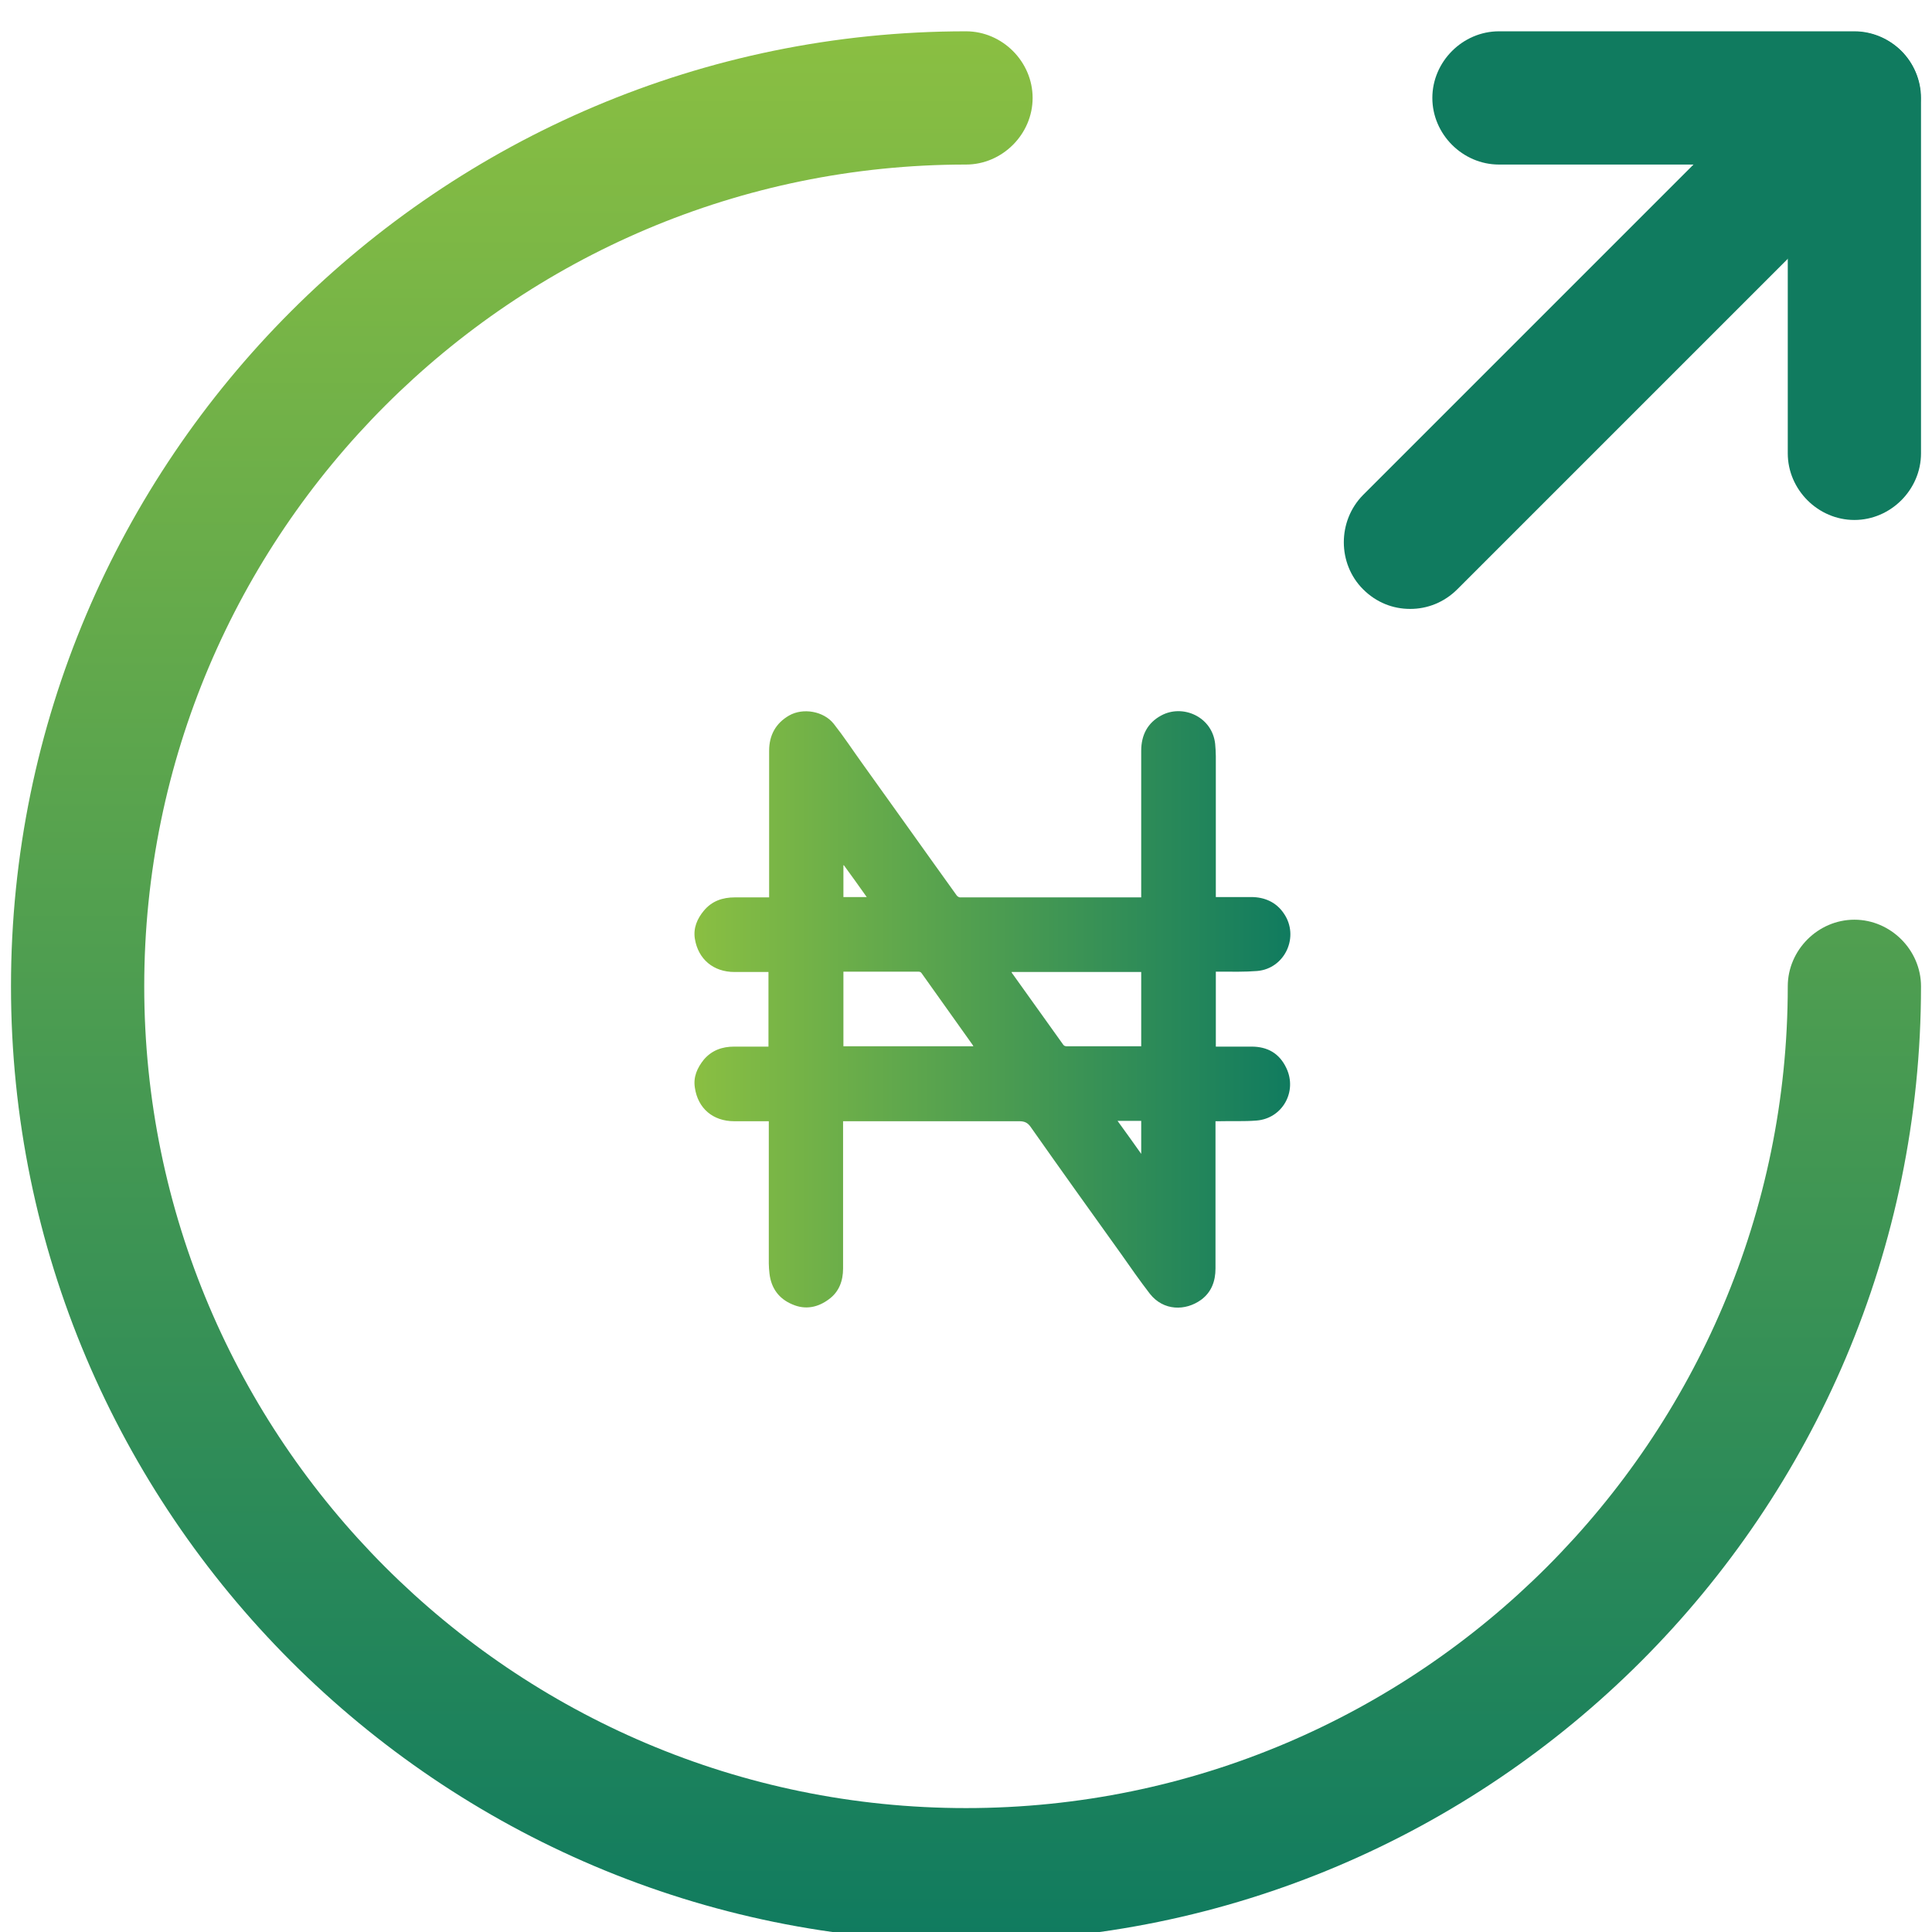 <?xml version="1.0" encoding="UTF-8"?>
<svg id="Layer_1" data-name="Layer 1" xmlns="http://www.w3.org/2000/svg" xmlns:xlink="http://www.w3.org/1999/xlink" viewBox="0 0 58 58">
  <defs>
    <style>
      .cls-1 {
        fill: url(#linear-gradient-2);
      }

      .cls-2 {
        fill: #107b5f;
      }

      .cls-3 {
        fill: url(#linear-gradient);
      }
    </style>
    <linearGradient id="linear-gradient" x1="20.84" y1="30.3" x2="38.74" y2="30.3" gradientUnits="userSpaceOnUse">
      <stop offset="0" stop-color="#8abf42"/>
      <stop offset="1" stop-color="#107b5f"/>
    </linearGradient>
    <linearGradient id="linear-gradient-2" x1="29" y1="57.61" x2="29" y2=".28" gradientTransform="translate(0 58.55) scale(1 -1)" xlink:href="#linear-gradient"/>
  </defs>
  <path class="cls-3" d="m36.5,29.18v2.24s.06,0,.09,0c.33,0,.65,0,.98,0,.48,0,.84.2,1.05.65.33.7-.12,1.51-.9,1.57-.37.03-.74.01-1.12.02-.03,0-.07,0-.11,0v.11c0,1.44,0,2.87,0,4.31,0,.38-.12.71-.43.94-.47.34-1.13.34-1.54-.18-.3-.39-.58-.79-.86-1.19-.91-1.27-1.82-2.54-2.72-3.82-.09-.13-.19-.17-.34-.17-1.73,0-3.45,0-5.18,0h-.11v.1c0,1.44,0,2.88,0,4.32,0,.37-.12.7-.42.92-.33.25-.71.33-1.1.16-.41-.17-.64-.49-.69-.93-.01-.1-.02-.2-.02-.3,0-1.39,0-2.77,0-4.16,0-.03,0-.07,0-.11-.04,0-.07,0-.1,0-.31,0-.63,0-.94,0-.63,0-1.09-.38-1.18-1.01-.05-.32.07-.59.27-.84.24-.28.55-.39.91-.39.31,0,.62,0,.93,0,.03,0,.06,0,.1,0v-2.24s-.06,0-.09,0c-.31,0-.62,0-.93,0-.63,0-1.09-.38-1.19-1-.05-.32.07-.6.27-.84.24-.29.56-.4.93-.4.34,0,.68,0,1.03,0,0-.04,0-.08,0-.11,0-1.43,0-2.86,0-4.29,0-.47.2-.83.6-1.06.42-.24,1.04-.13,1.34.25.3.38.57.79.85,1.18.95,1.32,1.89,2.65,2.84,3.97.02.03.07.06.1.06,1.79,0,3.59,0,5.38,0,.02,0,.03,0,.06,0v-.11c0-1.43,0-2.86,0-4.29,0-.47.19-.84.6-1.06.64-.35,1.53.03,1.62.85.01.12.02.25.02.37,0,1.37,0,2.75,0,4.12,0,.03,0,.06,0,.11.03,0,.07,0,.1,0,.32,0,.64,0,.96,0,.4,0,.75.15.98.49.48.69.04,1.66-.8,1.73-.37.03-.75.02-1.13.02-.03,0-.07,0-.11,0Zm-11.18,2.23h3.9s-.01-.03-.02-.04c-.51-.72-1.02-1.43-1.53-2.15-.03-.05-.07-.05-.12-.05-.72,0-1.43,0-2.15,0-.03,0-.05,0-.08,0v2.23Zm8.94-2.23h-3.89s0,.02.01.03c.51.71,1.02,1.43,1.53,2.14.03.05.07.06.12.06.72,0,1.43,0,2.15,0,.03,0,.05,0,.08,0v-2.23Zm-8.92-3.21s-.01,0-.02.01v.95h.7c-.23-.33-.46-.64-.69-.96Zm8.21,7.68c.24.33.47.65.71.99v-.99h-.71Z"/>
  <path class="cls-1" d="m29,58.28C13.19,58.28.33,45.42.33,29.61S13.19.94,29,.94c1.09,0,2,.91,2,2s-.91,2-2,2c-13.6,0-24.67,11.07-24.67,24.67s11.07,24.67,24.67,24.67,24.67-11.07,24.67-24.67c0-1.09.91-2,2-2s2,.91,2,2c0,15.81-12.85,28.67-28.67,28.67Z"/>
  <path class="cls-2" d="m55.67,15.61c-1.09,0-2-.91-2-2V4.94h-8.67c-1.09,0-2-.91-2-2s.91-2,2-2h10.67c1.09,0,2,.91,2,2v10.67c0,1.09-.91,2-2,2Z"/>
  <path class="cls-2" d="m42.33,18.28c-.51,0-1.01-.19-1.41-.59-.77-.77-.77-2.05,0-2.83L54.25,1.53c.77-.77,2.05-.77,2.83,0,.77.77.77,2.05,0,2.83l-13.33,13.33c-.4.4-.91.59-1.41.59Z"/>
</svg>